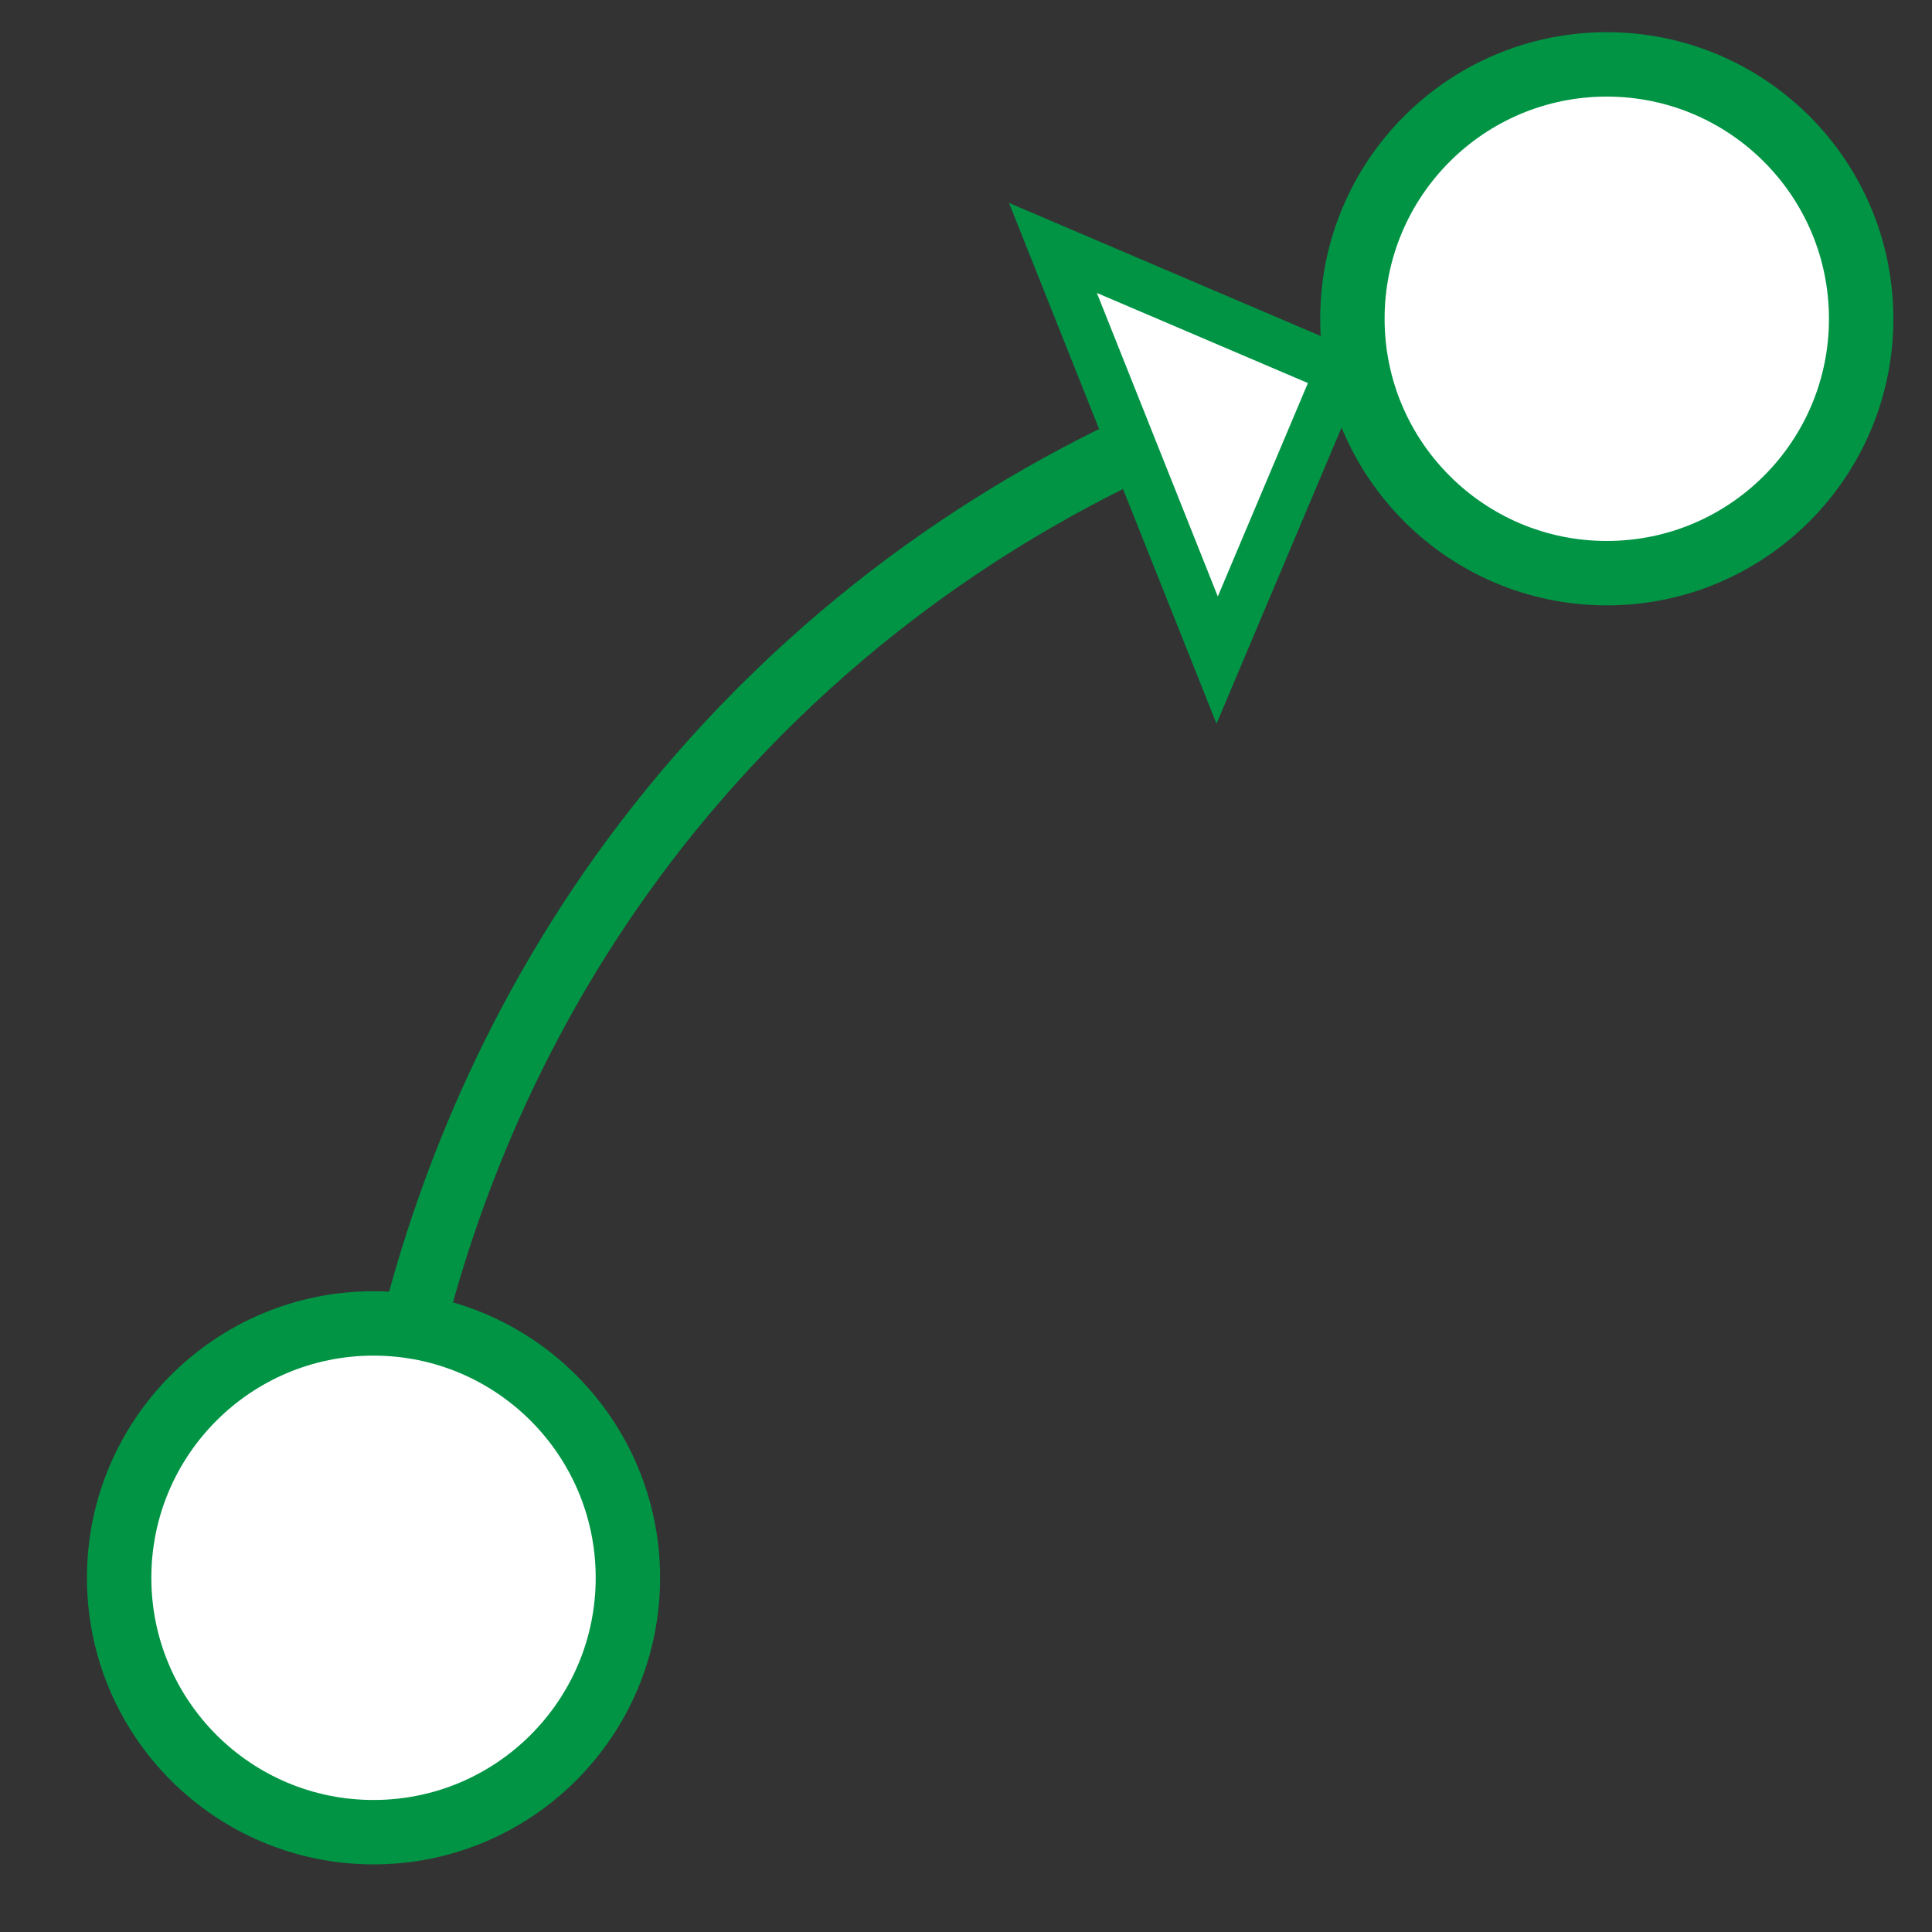 <?xml version="1.0" encoding="utf-8"?>
<!-- Generator: Adobe Illustrator 28.3.0, SVG Export Plug-In . SVG Version: 6.00 Build 0)  -->
<svg version="1.1" id="Слой_1" xmlns="http://www.w3.org/2000/svg" xmlns:xlink="http://www.w3.org/1999/xlink" x="0px" y="0px"
	 viewBox="0 0 60 60" style="enable-background:new 0 0 60 60;" xml:space="preserve">
<rect x="0" y="0" width="60" height="60" fill="#333333" stroke="none"/>
<style type="text/css">
	.st0{fill:none;stroke:#009444;stroke-width:2;stroke-miterlimit:10;}
	.st1{fill:#FFFFFF;stroke:#009444;stroke-width:2;stroke-miterlimit:10;}
	.st2{fill:#FFFFFF;stroke:#009444;stroke-width:1.5;stroke-miterlimit:10;}
</style>
<path class="st0" d="M11.6,49c0.2-3.3,1.3-15.8,11.5-26.4c10.6-11,23.6-12.4,26.8-12.7"/>
<circle class="st1" cx="11.6" cy="49" r="7.9"/>
<circle class="st1" cx="49.9" cy="9.9" r="7.9"/>
<polygon class="st2" points="32.7,7.7 41.6,11.5 37.8,20.5 "/>
</svg>
